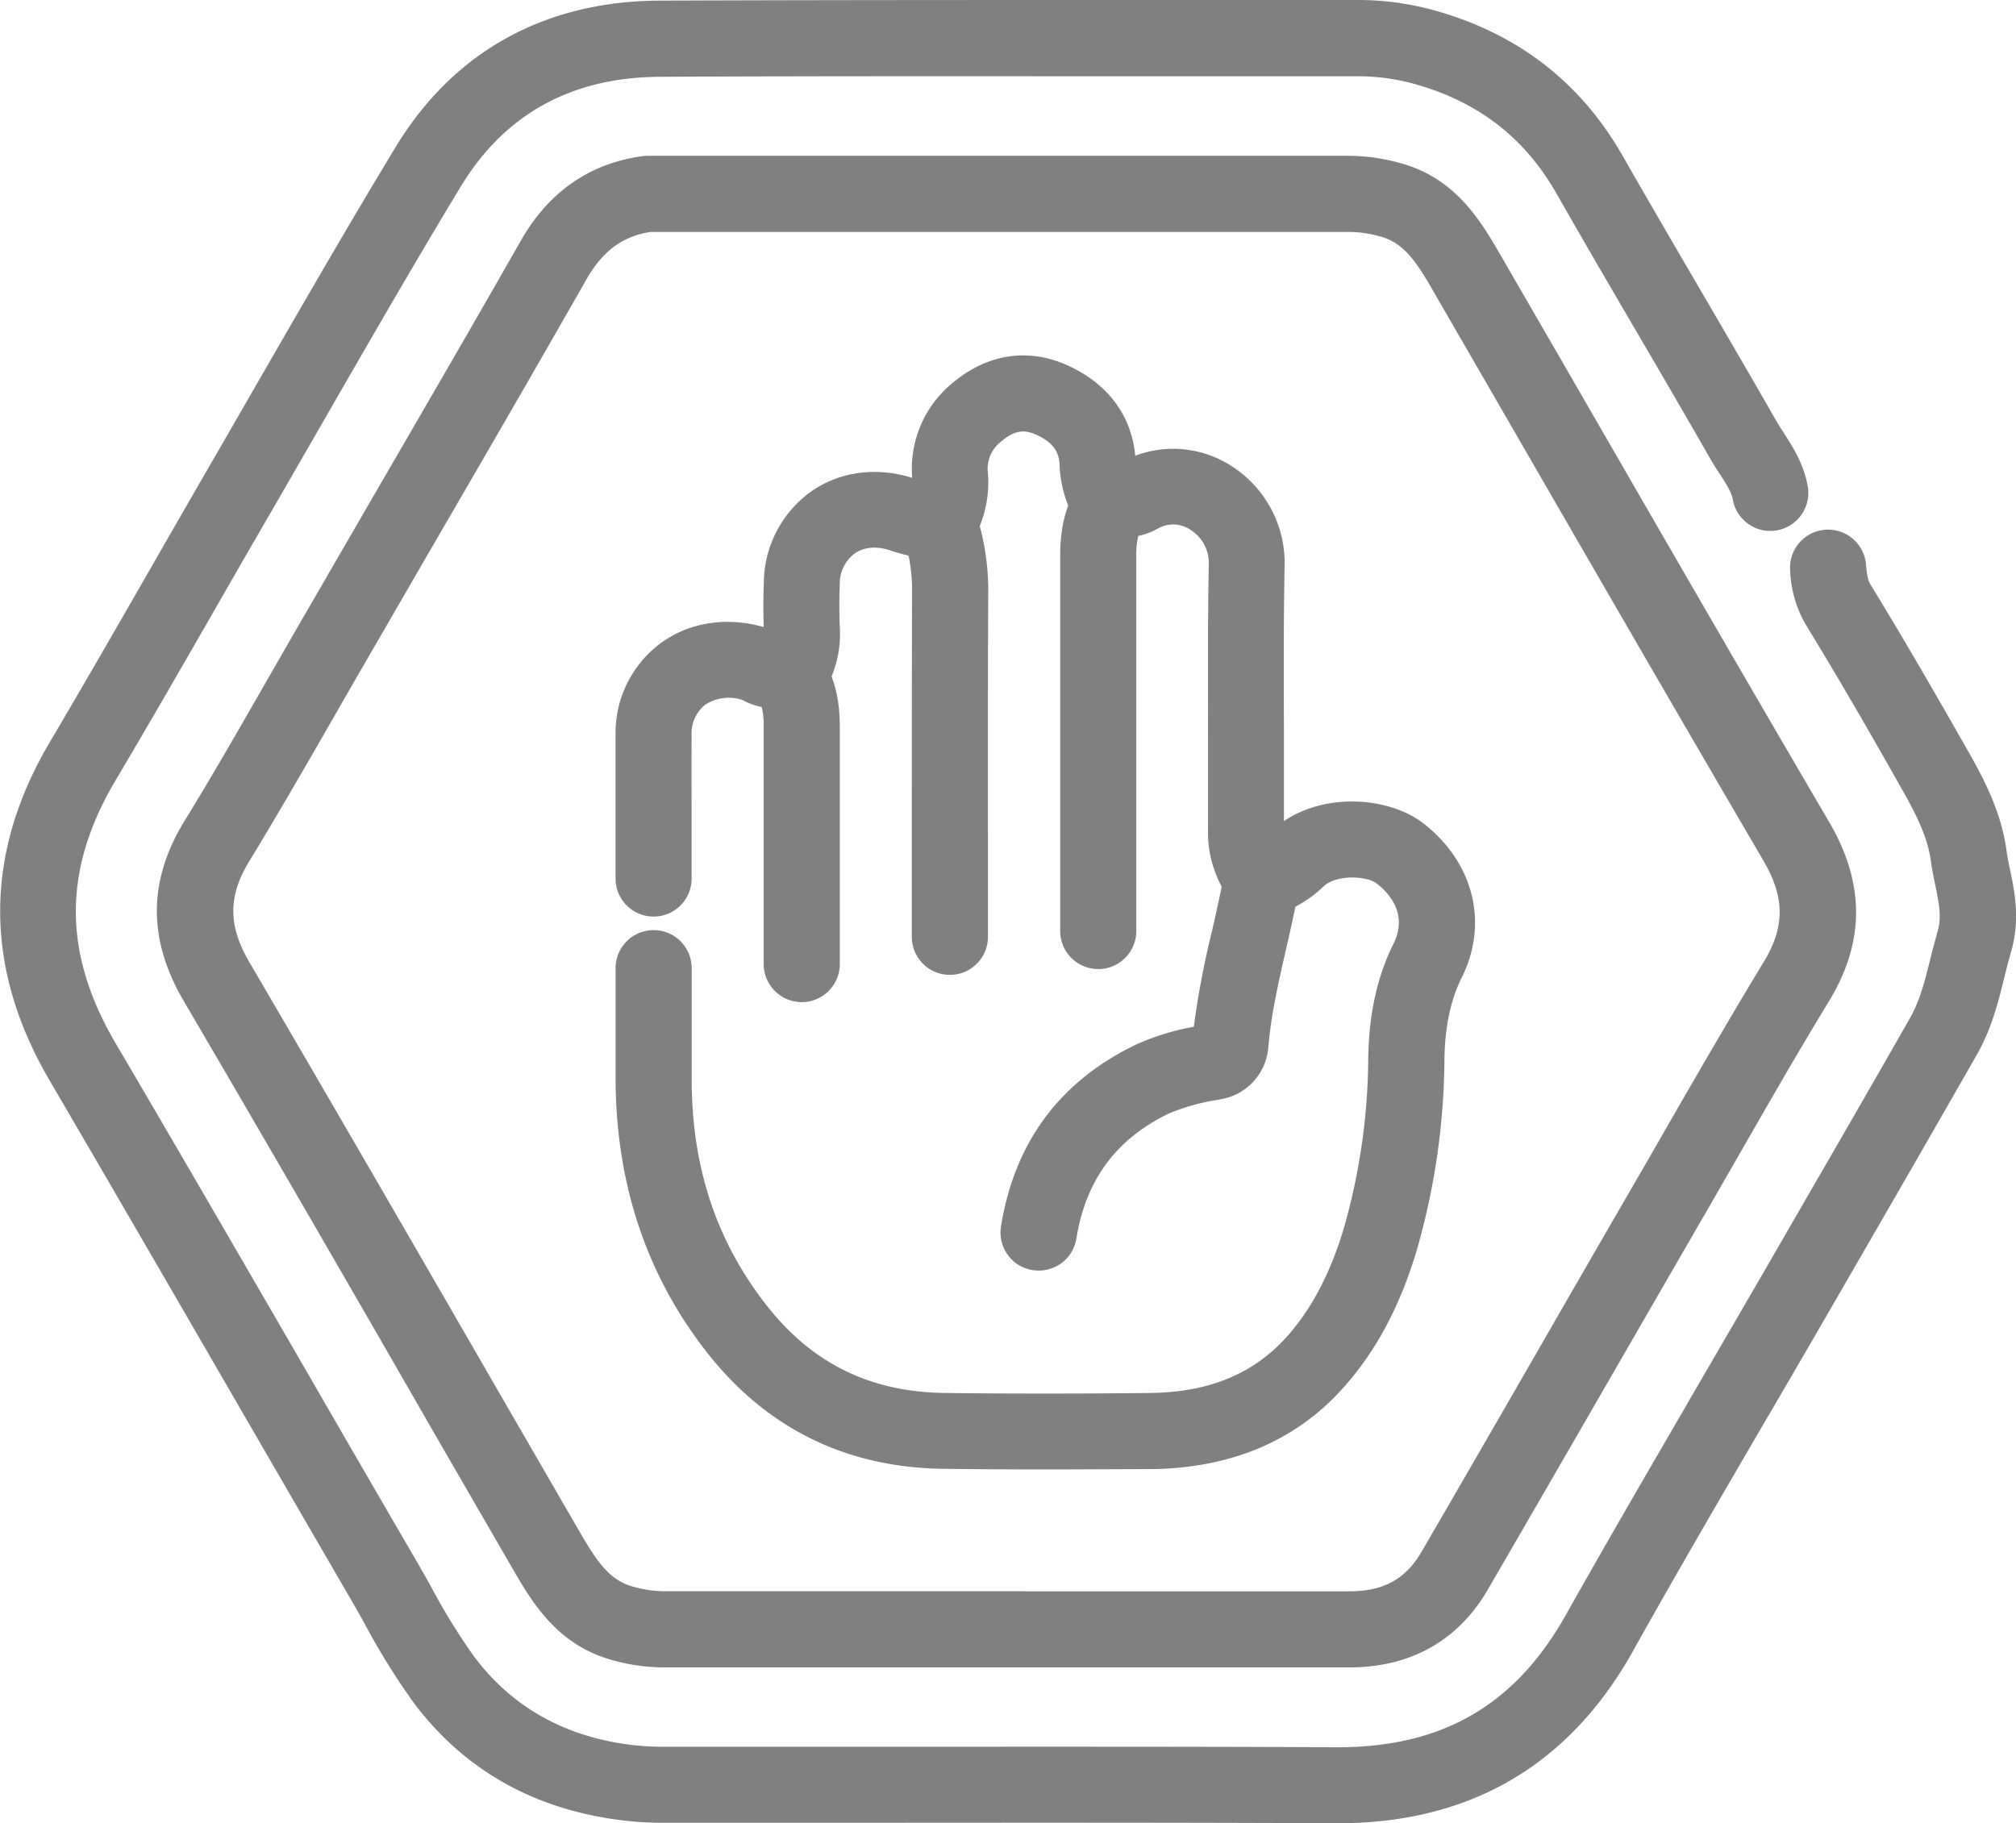 <svg id="Capa_1" data-name="Capa 1" xmlns="http://www.w3.org/2000/svg" viewBox="0 0 423.87 383.4"><defs><style>.cls-1{fill:gray;}</style></defs><path class="cls-1" d="M281.3,383.4h-.49c-31.93-.16-64.4-.13-95.81-.11q-23,0-45.94,0a67.13,67.13,0,0,1-7.9-.46c-18.7-2.21-33.6-10.59-44.28-24.91a147.4,147.4,0,0,1-10.2-16.45c-1-1.84-2.06-3.68-3.12-5.5q-11.07-19.07-22.11-38.14c-13.41-23.16-27.28-47.12-41-70.59-13.89-23.7-13.88-47.64,0-71.15,7.05-11.93,14.08-24.16,20.88-36q5.73-10,11.5-20,5.56-9.6,11.09-19.23C63.36,64.5,73.14,47.5,83.14,31,95.28,10.91,114.46.25,138.62.13,172.52,0,207,0,240.31,0q22.53,0,45.05,0h0a60,60,0,0,1,15.55,2c17.75,4.75,31.26,15.06,40.18,30.64,5.25,9.19,10.69,18.51,15.95,27.52,5.37,9.21,10.93,18.73,16.32,28.16.46.8,1,1.65,1.59,2.56,1.93,3,4.32,6.64,5.15,11.48a8,8,0,0,1-15.77,2.7c-.27-1.58-1.44-3.38-2.79-5.47-.68-1-1.39-2.13-2.07-3.33-5.36-9.37-10.9-18.86-16.25-28s-10.73-18.38-16-27.63c-6.81-11.91-16.77-19.48-30.43-23.14a44.43,44.43,0,0,0-11.41-1.45h0q-22.53,0-45.06,0c-33.31,0-67.75-.06-101.6.11-18.56.09-32.64,7.87-41.87,23.12-9.91,16.38-19.64,33.3-29.06,49.66q-5.55,9.65-11.11,19.27-5.77,9.94-11.48,19.92c-6.82,11.87-13.88,24.14-21,36.15-11,18.65-11,36.1,0,54.92C38,242.68,51.87,266.65,65.3,289.83q11,19.07,22.09,38.12c1.1,1.89,2.18,3.81,3.25,5.72a132,132,0,0,0,9.06,14.7c8,10.66,19.17,16.92,33.34,18.59a52.61,52.61,0,0,0,6,.35q23,0,45.92,0c31.43,0,63.93-.05,95.9.11h.43c22,0,37.28-8.86,47.95-27.85,9.27-16.51,19-33.13,28.3-49.2q6.54-11.24,13.07-22.5l7-12.12c7.92-13.7,16.12-27.86,24.07-41.84,2-3.54,3.08-7.84,4.21-12.4.47-1.88,1-3.83,1.53-5.8.85-2.93.24-5.88-.53-9.62-.34-1.63-.68-3.32-.93-5.14-.65-4.7-2.84-9.28-5.92-14.71C393.7,155,386.81,143,379.65,131.32a24.65,24.65,0,0,1-3.25-10.95l0-.18a8,8,0,0,1,15.9-1.78l0,.19c.25,2.26.4,3.39,1,4.36,7.28,11.89,14.25,24,20.7,35.35,3.46,6.09,6.81,12.78,7.86,20.45.18,1.29.45,2.65.75,4.08,1,4.71,2.17,10.57.23,17.29-.49,1.68-.92,3.4-1.37,5.23-1.34,5.4-2.73,11-5.84,16.44-8,14-16.18,28.22-24.12,41.94l-7,12.12Q378,287.14,371.4,298.4c-9.33,16-19,32.58-28.18,49C329.8,371.29,309,383.4,281.3,383.4Z"/><path class="cls-1" d="M219.57,309c-7.25,0-14.28-.05-21.19-.13-20.39-.26-37.08-8.44-49.59-24.29C136,268.36,129.49,249,129.43,226.89q0-8,0-16v-7.3a8,8,0,0,1,16,0v7.31q0,8,0,16c0,18.66,5.26,34.3,15.92,47.81,9.51,12.05,21.69,18,37.24,18.21,13.65.17,27.8.17,43.24,0,12.43-.14,21.87-4.07,28.88-12,5.18-5.88,9.06-13.32,11.86-22.73a132.6,132.6,0,0,0,5.11-35.88c.17-9.22,1.9-17,5.31-23.86,3.09-6.21-.88-10.6-3.52-12.66-2.11-1.64-8.57-1.94-11.23.65a26.12,26.12,0,0,1-9.93,5.94,8,8,0,1,1-5.24-15.12,10.47,10.47,0,0,0,4-2.26c8.8-8.59,24.29-8,32.26-1.82,10.55,8.24,13.69,21,8,32.4-2.32,4.66-3.51,10.22-3.63,17a148.89,148.89,0,0,1-5.77,40.16c-3.47,11.68-8.44,21.09-15.2,28.75-10,11.38-23.72,17.25-40.7,17.44C234.24,308.94,226.79,309,219.57,309Z"/><path class="cls-1" d="M218.37,267.18a9.32,9.32,0,0,1-1.28-.1,8,8,0,0,1-6.63-9.17c2.84-17.7,12.4-30.57,28.41-38.26A51.67,51.67,0,0,1,251,215.91a184.52,184.52,0,0,1,3.75-19.8c.76-3.32,1.48-6.48,2.11-9.66A24.25,24.25,0,0,1,254,174.07c0-6.74,0-13.62,0-20.26,0-11.62-.08-23.63.16-35.49a8.24,8.24,0,0,0-3.83-6.89,6.42,6.42,0,0,0-6.51-.47l-.32.15a13.72,13.72,0,0,1-4.17,1.58,16.32,16.32,0,0,0-.42,4.15v78.94a8,8,0,0,1-16,0V116.85c0-5.49,1-9.84,3.11-13.67,2.63-4.73,7.28-5.62,9.27-6l.49-.09a10.54,10.54,0,0,1,1-.48l.1,0A22.55,22.55,0,0,1,258.92,98a24.2,24.2,0,0,1,11.18,20.68c-.23,11.67-.19,23.59-.15,35.11,0,6.68,0,13.59,0,20.39a8.32,8.32,0,0,0,.87,4.52,12.41,12.41,0,0,1,2,9.62c-.73,3.86-1.6,7.69-2.45,11.39-1.61,7.06-3.13,13.72-3.7,20.5a12,12,0,0,1-10,10.94l-.66.13a43.62,43.62,0,0,0-10.17,2.84c-11.16,5.35-17.55,14-19.53,26.36A8,8,0,0,1,218.37,267.18Zm25.35-156.24h0Z"/><path class="cls-1" d="M199.71,205a8,8,0,0,1-8-8V178.55c0-17.69,0-36,.06-54a35.89,35.89,0,0,0-1.4-10.39l-.06-.16a10.51,10.51,0,0,1,1-9.76c.59-.92.49-3.35.45-4.27a23.24,23.24,0,0,1,8-19c7.53-6.6,16.42-8,25-4s13.54,11,14,19.88a9.35,9.35,0,0,0,1.3,4.72,8,8,0,0,1-13.52,8.56,25.12,25.12,0,0,1-3.76-12.44c-.1-2-.75-4.35-4.76-6.21-2.41-1.12-4.55-1.25-7.75,1.55a7.19,7.19,0,0,0-2.57,6.36A24.5,24.5,0,0,1,206,110.63a52.14,52.14,0,0,1,1.78,14c-.09,18-.07,36.21-.06,53.88V197A8,8,0,0,1,199.71,205Z"/><path class="cls-1" d="M168.57,210.73a8,8,0,0,1-8-8v-49.9a16.32,16.32,0,0,0-.42-4.15,13.91,13.91,0,0,1-4-1.47,9.1,9.1,0,0,0-7.81.94,7.59,7.59,0,0,0-2.92,6.39c-.06,7,0,14.05,0,20.91q0,4.63,0,9.29a8,8,0,0,1-16,0c0-3.09,0-6.17,0-9.26,0-6.9,0-14,0-21.08A23.55,23.55,0,0,1,139,135.18c6.28-4.54,14.52-5.64,22.6-3a11.31,11.31,0,0,1,2.12,1l.47.09c2,.38,6.64,1.26,9.27,6,2.13,3.84,3.12,8.18,3.11,13.67v49.89A8,8,0,0,1,168.57,210.73Zm-11.88-63.36h0Z"/><path class="cls-1" d="M166.1,149.8a8,8,0,0,1-6.63-12.46,7.71,7.71,0,0,0,1.13-5c-.13-3.27-.13-6.65,0-10a23.86,23.86,0,0,1,10.11-19.11c6.2-4.24,14.15-5.15,21.81-2.5a32.52,32.52,0,0,0,3.74.92c.81.17,1.62.34,2.43.53A8,8,0,0,1,195,117.68l-2-.43a45.53,45.53,0,0,1-5.75-1.47c-2.86-1-5.53-.78-7.53.59a7.93,7.93,0,0,0-3.16,6.5c-.11,3-.11,5.93,0,8.78a23.49,23.49,0,0,1-3.84,14.6A8,8,0,0,1,166.1,149.8Z"/><path class="cls-1" d="M283.75,350.63h0q-55.38,0-110.74,0H139.47a40.49,40.49,0,0,1-10.19-1.39c-12.11-3.1-17.45-12.35-21.74-19.78l-15-25.93C75,273,56.75,241.42,38.64,210.51c-7.57-12.91-7.54-25.26.08-37.76C45,162.55,51,152,56.91,141.71q3.59-6.26,7.21-12.52Q70.06,118.93,76,108.67c11-19,22.44-38.61,33.47-58,5.87-10.32,14.49-16.32,25.62-17.83a8.25,8.25,0,0,1,1.3-.08H283.73a40.53,40.53,0,0,1,10.19,1.4c12.1,3.09,17.45,12.34,21.74,19.77l15,25.93c17.61,30.53,35.82,62.09,53.93,93,7.56,12.92,7.54,25.27-.09,37.76-6.39,10.48-12.63,21.35-18.66,31.87q-3.36,5.85-6.72,11.69-8.65,14.94-17.28,29.91c-9.51,16.48-19.35,33.51-29.06,50.25C306.57,345,296.54,350.63,283.75,350.63Zm-68.46-16q34.22,0,68.44,0h0c7.15,0,11.82-2.57,15.16-8.32,9.71-16.72,19.53-33.74,29-50.21q8.64-15,17.29-29.92,3.36-5.82,6.69-11.64C358,223.93,364.31,213,370.82,202.3c4.5-7.39,4.48-13.57-.07-21.34-18.14-31-36.36-62.54-54-93.09L301.8,62C297.92,55.22,295.27,51,290,49.67a25.11,25.11,0,0,0-6.23-.9h-147c-5.91.94-10,4-13.38,9.82C112.34,78,100.91,97.7,89.87,116.7Q83.92,127,78,137.22q-3.6,6.21-7.18,12.46c-5.93,10.33-12.06,21-18.4,31.41-4.51,7.38-4.49,13.57.06,21.33,18.14,31,36.37,62.55,54,93.09l15,25.93c3.89,6.73,6.54,10.92,11.85,12.27a24.65,24.65,0,0,0,6.23.9h75.82Z"/></svg>